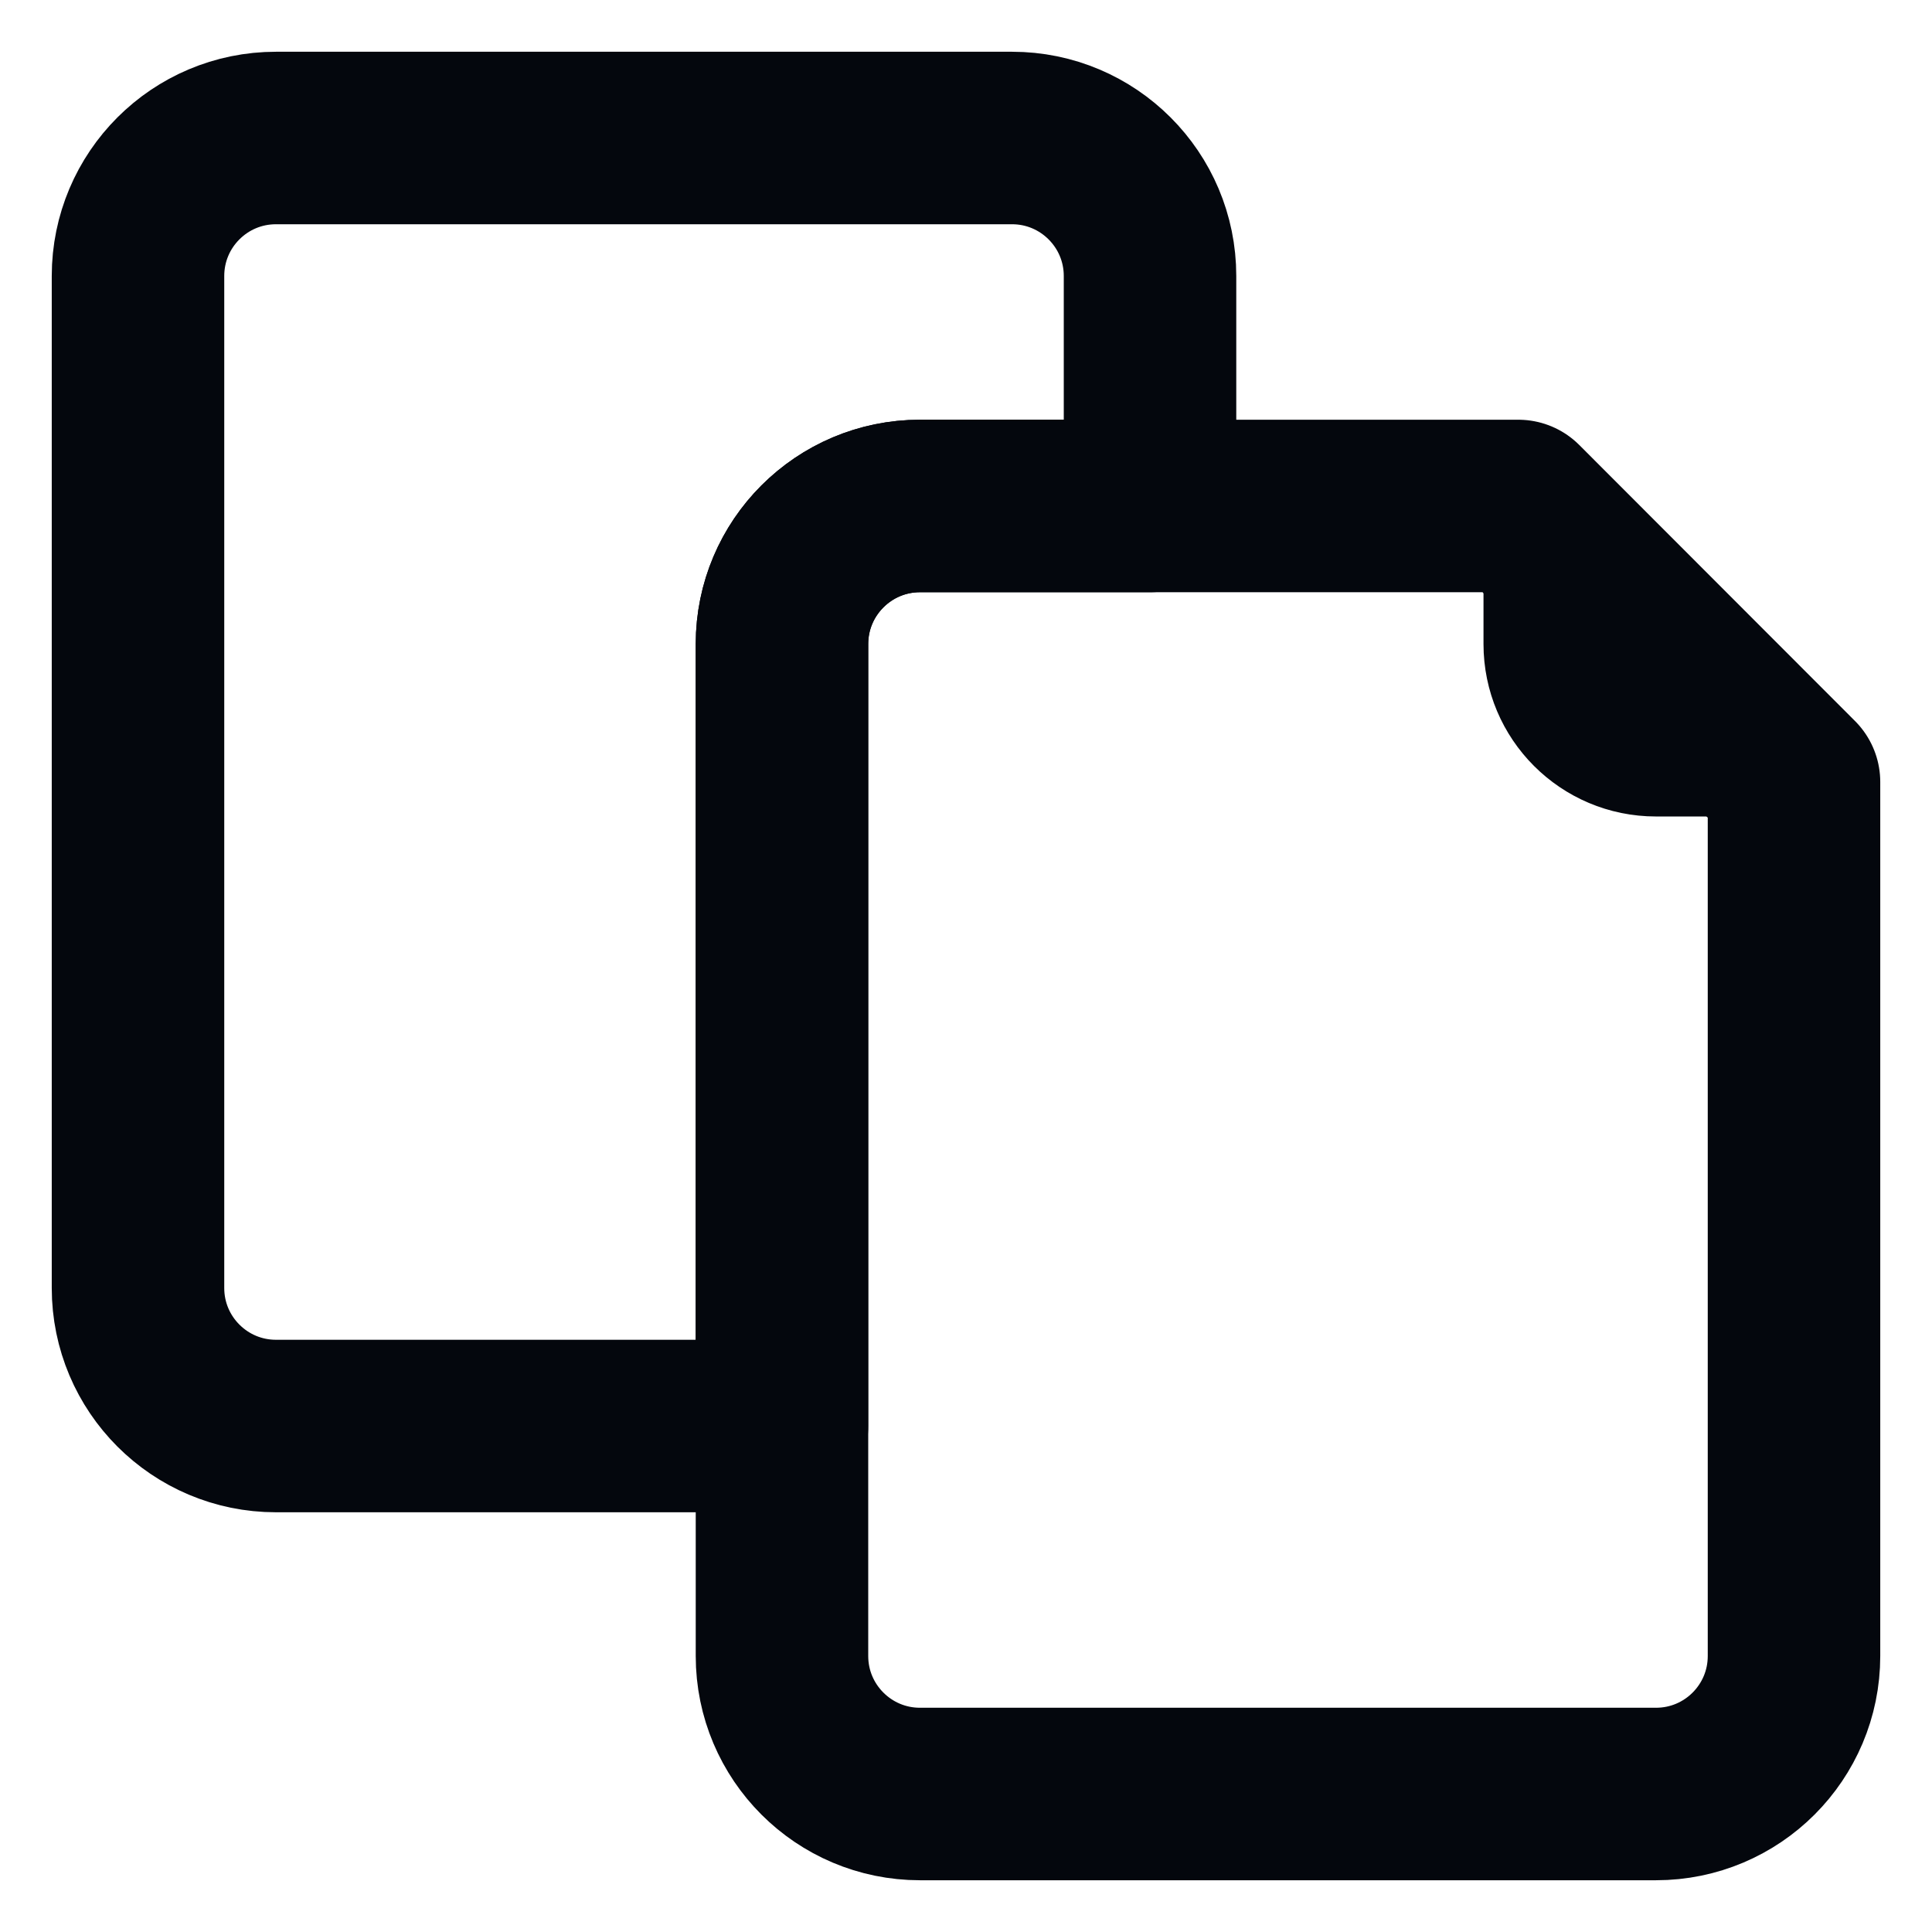 <?xml version="1.0" encoding="UTF-8"?>
<svg width="28px" height="28px" viewBox="0 0 28 28" version="1.1" xmlns="http://www.w3.org/2000/svg" xmlns:xlink="http://www.w3.org/1999/xlink">
    <!-- Generator: Sketch 55.2 (78181) - https://sketchapp.com -->
    <title>Group</title>
    <desc>Created with Sketch.</desc>
    <g id="Hi-Res" stroke="none" stroke-width="1" fill="none" fill-rule="evenodd" stroke-linejoin="round">
        <g id="Backup-Wallet_2" transform="translate(-51, -437)" stroke="#04070D">
            <g id="Group" transform="translate(53, 439)">
                <path d="M14.667,5.333 L11.333,5.333 C10.229,5.333 9.333,6.229 9.333,7.333 L9.333,18.667 L2,18.667 C0.895,18.667 1.3527075e-16,17.771 0,16.667 L0,2 C-1.3527075e-16,0.895 0.895,2.02906125e-16 2,0 L12.667,0 C13.771,-6.46995335e-16 14.667,0.895 14.667,2 L14.667,5.333 Z" id="Combined-Shape" stroke-width="2.5"></path>
                <path d="M11.333,5.333 L20.004,5.333 L24,9.333 L24,22 C24,23.105 23.105,24 22,24 L11.333,24 C10.229,24 9.333,23.105 9.333,22 L9.333,7.333 C9.333,6.229 10.229,5.333 11.333,5.333 Z" id="Rectangle" stroke-width="2.5"></path>
                <path d="M20,5.333 L20,7.333 C20,8.438 20.895,9.333 22,9.333 L24,9.333 L20,5.333 Z" id="Path-15" fill="#04070D"></path>
            </g>
        </g>
    </g>
</svg>